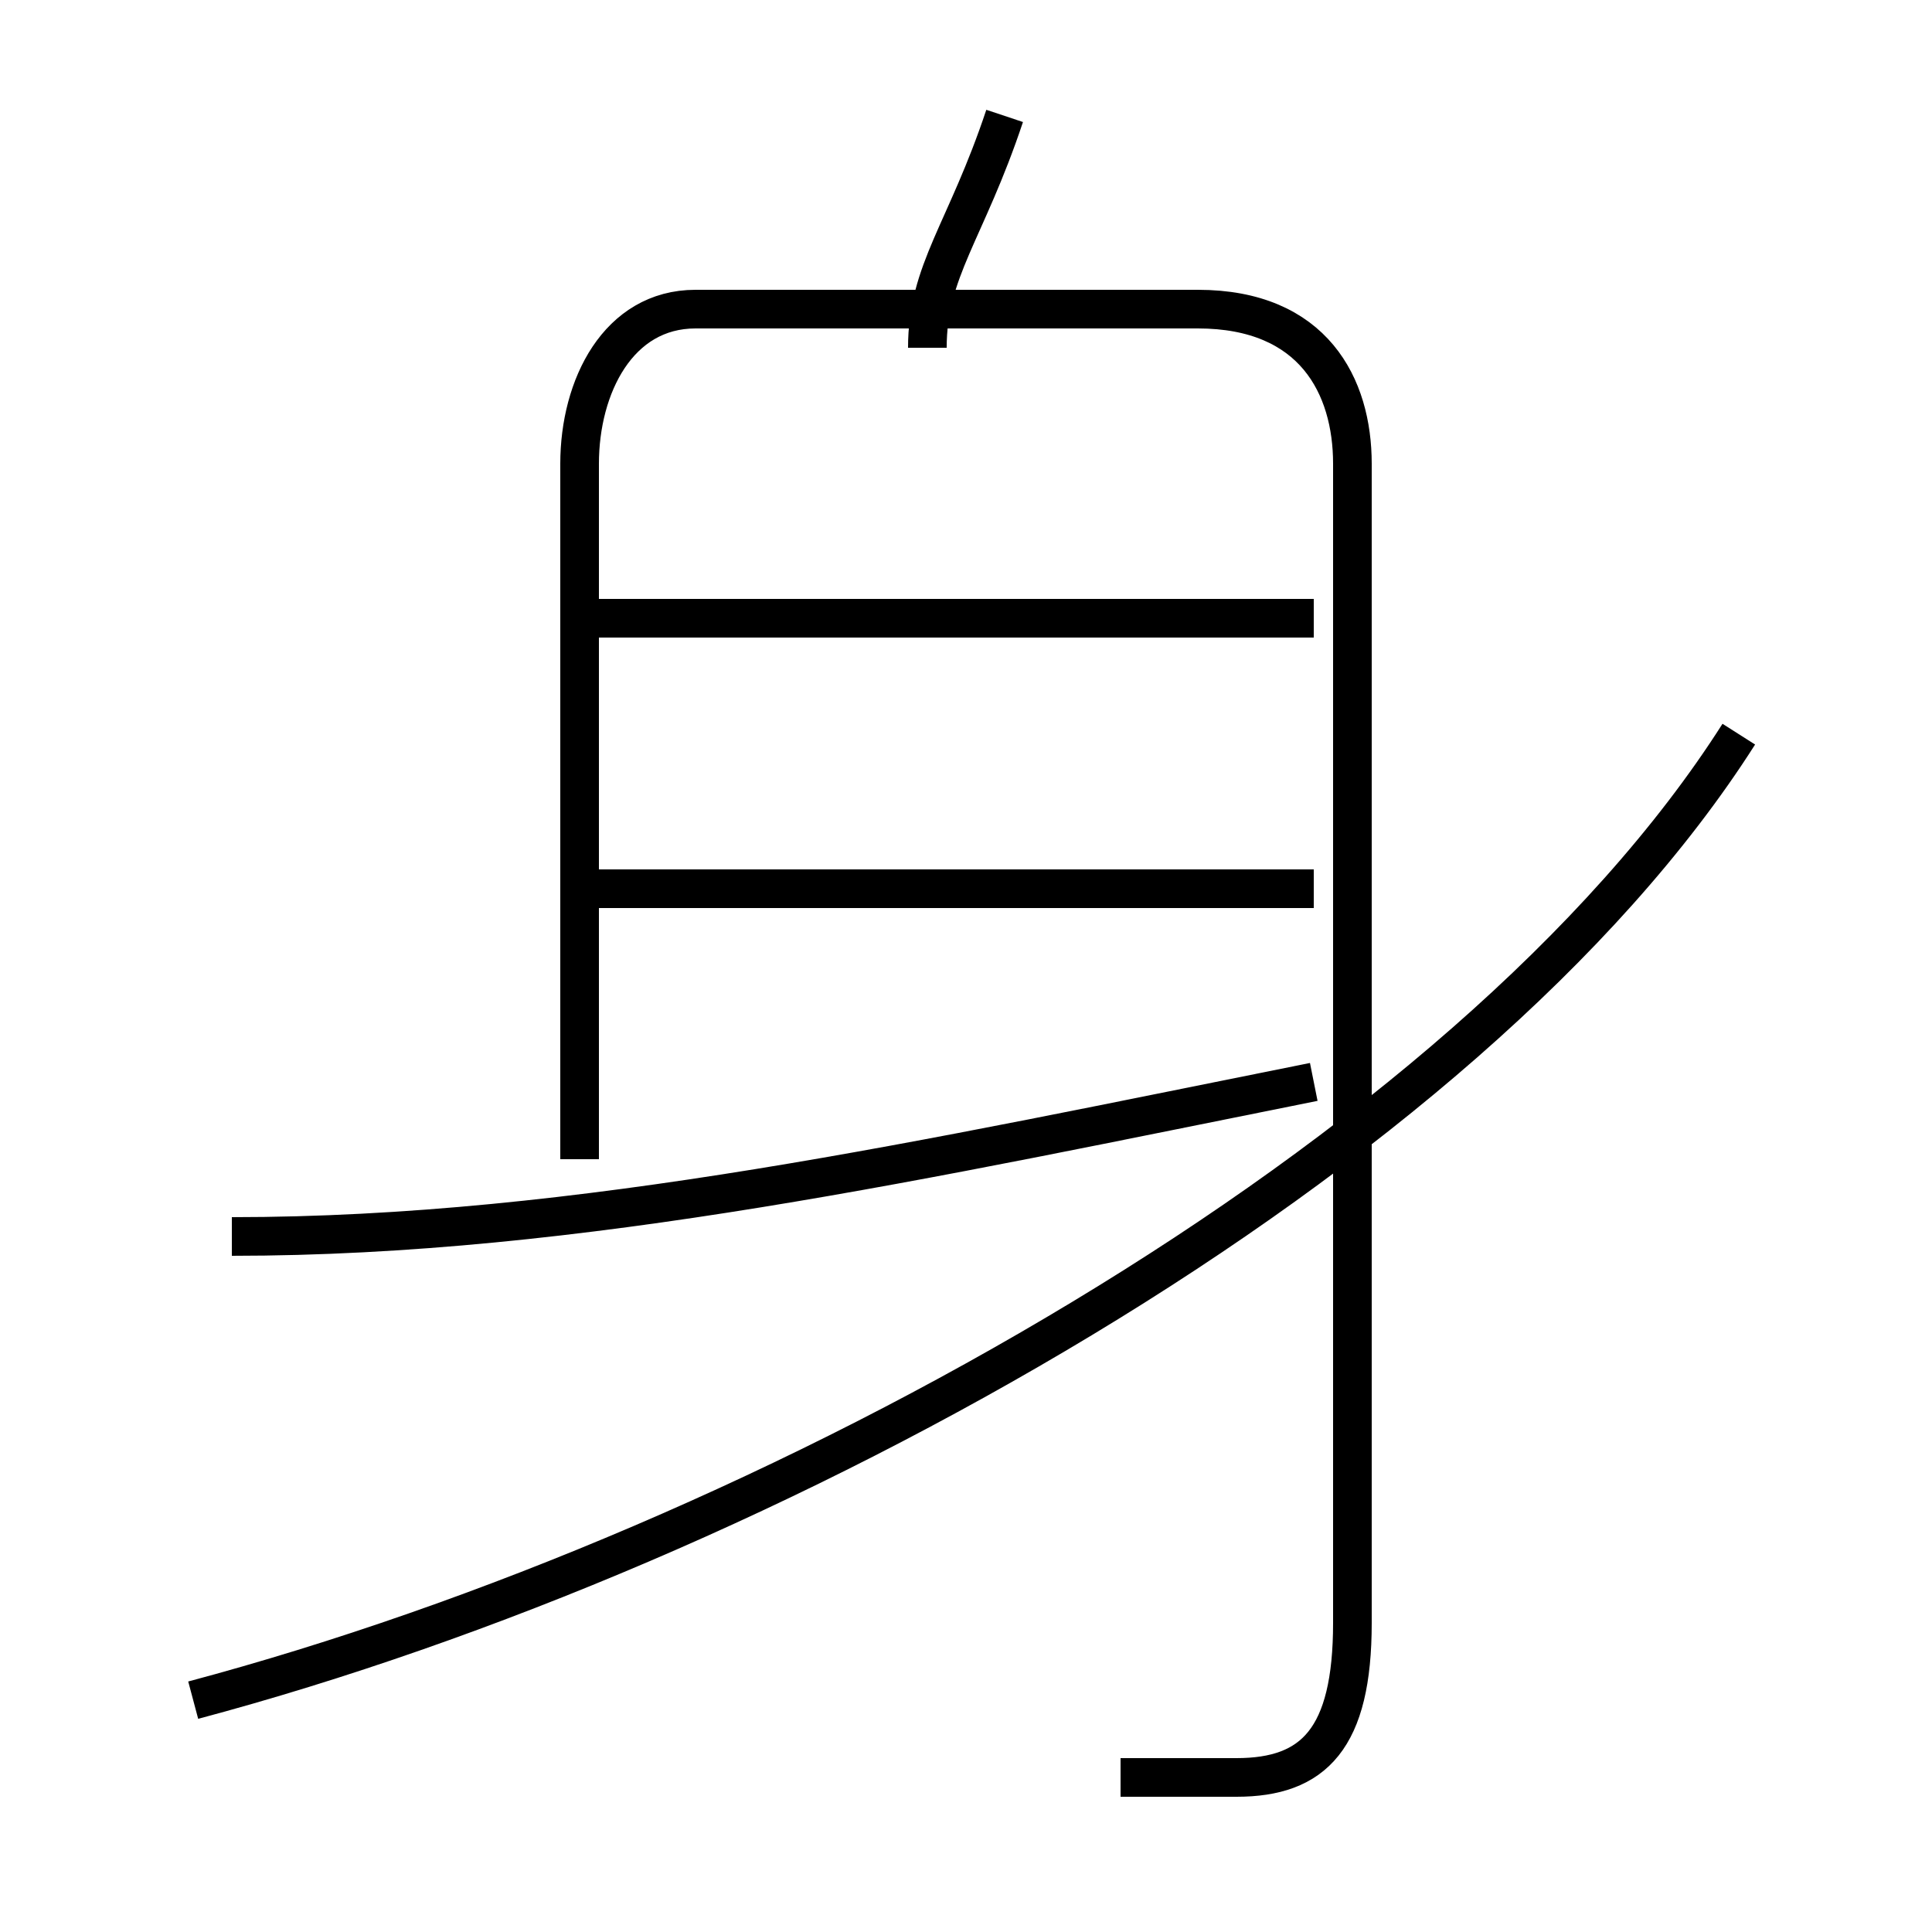 <?xml version='1.0' encoding='utf8'?>
<svg viewBox="0.0 -6.0 50.0 50.0" version="1.1" xmlns="http://www.w3.org/2000/svg">
<rect x="0.0" y="-6.0" width="50.0" height="50.0" fill="#808080" stroke="none"/>
<rect x="-1000" y="-1000" width="2000" height="2000" stroke="white" fill="white"/>
<g style="fill:white;stroke:#000000;  stroke-width:1">
<path d="M 5 0 C 20 -4 38 -14 45 -25 M 6 -12 C 15 -12 24 -14 34 -16 M 29 2 C 30 2 31 2 32 2 C 34 2 35 1 35 -2 L 35 -32 C 35 -34 34 -36 31 -36 L 18 -36 C 16 -36 15 -34 15 -32 L 15 -14 M 34 -21 L 15 -21 M 34 -28 L 15 -28 M 24 -35 C 24 -37 25 -38 26 -41" transform="translate(0.0 38.0)" />
</g>
</svg>
